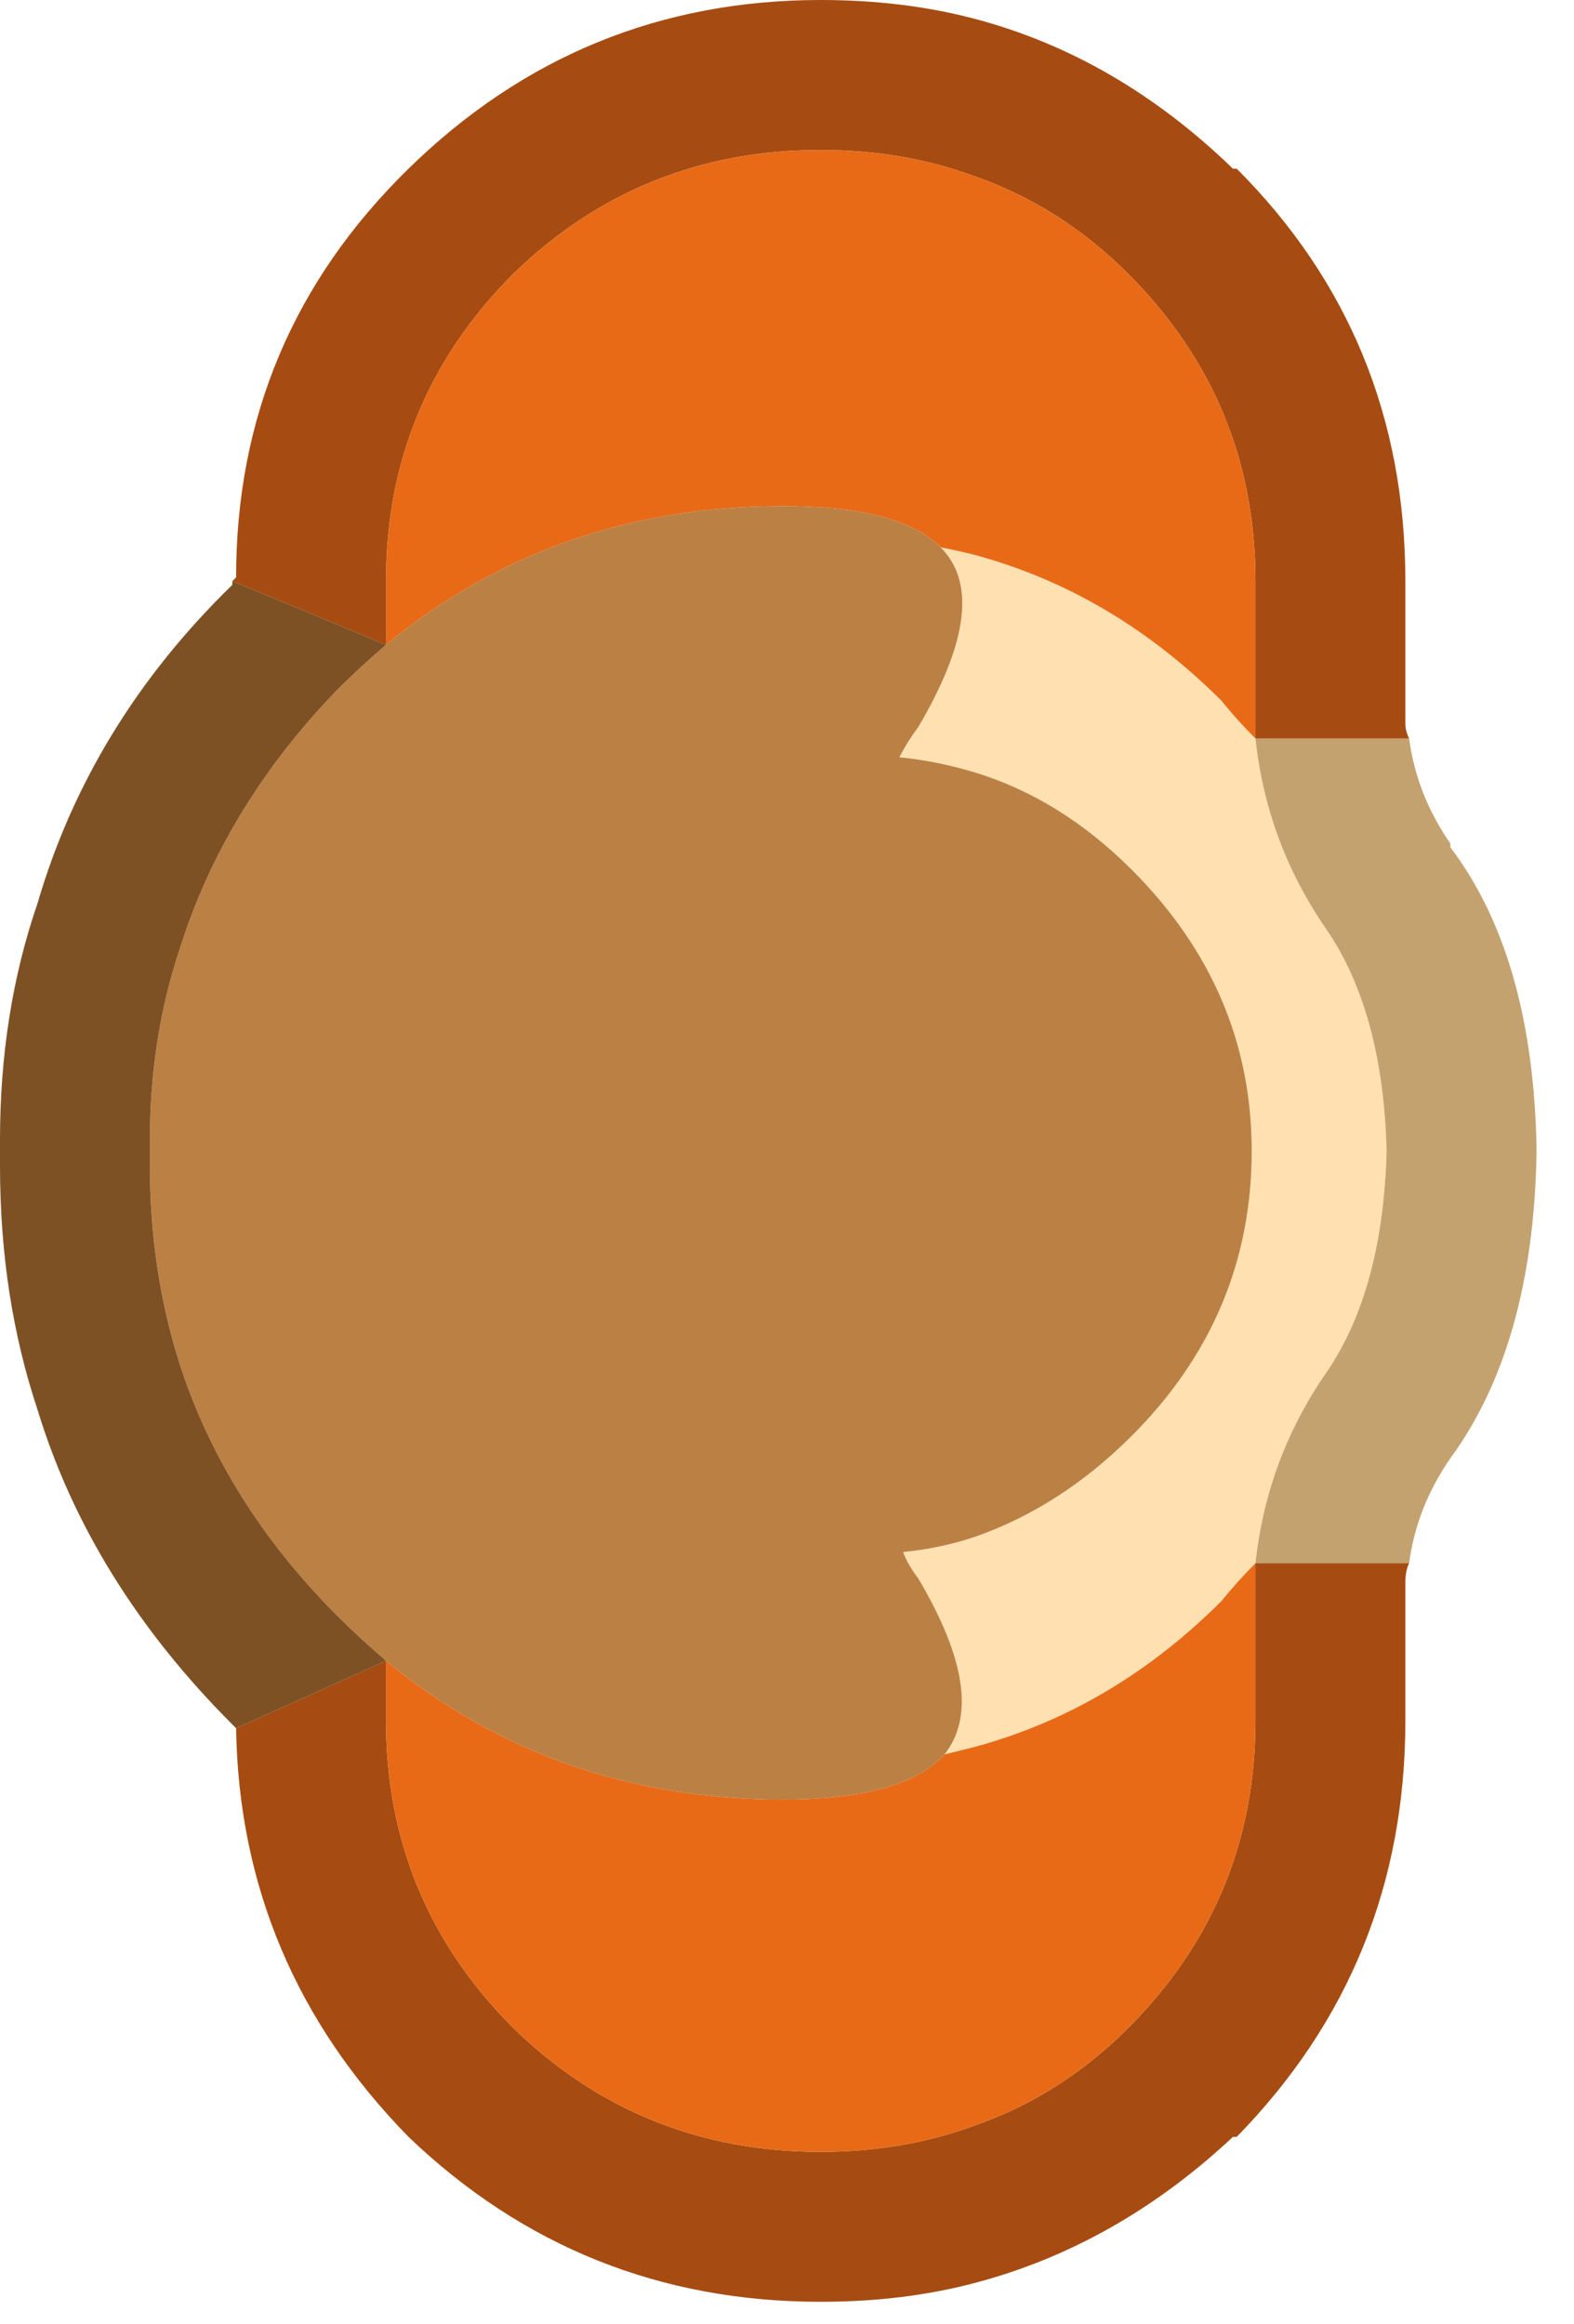 <?xml version="1.0" encoding="UTF-8" standalone="no"?>
<!DOCTYPE svg PUBLIC "-//W3C//DTD SVG 1.1//EN" "http://www.w3.org/Graphics/SVG/1.1/DTD/svg11.dtd">
<svg width="21px" height="31px" version="1.1" xmlns="http://www.w3.org/2000/svg" xmlns:xlink="http://www.w3.org/1999/xlink" xml:space="preserve" xmlns:serif="http://www.serif.com/" style="fill-rule:evenodd;clip-rule:evenodd;stroke-linejoin:round;stroke-miterlimit:2;">
    <g id="Layer0_17_FILL">
        <path d="M16.75,9.85C16.583,9.683 16.433,9.517 16.3,9.35C15.333,8.383 14.233,7.733 13,7.4C12.867,7.367 12.717,7.333 12.55,7.3C13.017,7.767 12.917,8.567 12.25,9.7C12.15,9.833 12.067,9.967 12,10.1C12.333,10.133 12.667,10.2 13,10.3C13.767,10.533 14.467,10.967 15.1,11.6C16.167,12.667 16.7,13.917 16.7,15.35C16.7,16.817 16.167,18.083 15.1,19.15C14.467,19.783 13.767,20.233 13,20.5C12.7,20.6 12.383,20.667 12.05,20.7C12.083,20.8 12.15,20.917 12.25,21.05C12.883,22.117 13,22.9 12.6,23.4C12.733,23.367 12.867,23.333 13,23.3C14.233,22.967 15.333,22.317 16.3,21.35C16.433,21.183 16.583,21.017 16.75,20.85C16.85,19.917 17.167,19.067 17.7,18.3C18.2,17.567 18.467,16.583 18.5,15.35C18.467,14.117 18.2,13.133 17.7,12.4C17.167,11.633 16.85,10.783 16.75,9.85Z" style="fill:rgb(255,224,177);fill-rule:nonzero;"/>
        <path d="M18.8,9.85L16.75,9.85C16.85,10.783 17.167,11.633 17.7,12.4C18.2,13.133 18.467,14.117 18.5,15.35C18.467,16.583 18.2,17.567 17.7,18.3C17.167,19.067 16.85,19.917 16.75,20.85L18.8,20.85C18.867,20.35 19.05,19.883 19.35,19.45C20.083,18.45 20.467,17.1 20.5,15.4L20.5,15.3C20.467,13.6 20.083,12.267 19.35,11.3L19.35,11.25C19.05,10.817 18.867,10.35 18.8,9.85Z" style="fill:rgb(196,162,111);fill-rule:nonzero;"/>
        <path d="M5.15,22.95L5.15,22.15L3.15,23.05C3.183,25.15 3.95,26.967 5.45,28.5C6.983,29.967 8.817,30.7 10.95,30.7C11.683,30.7 12.367,30.617 13,30.45C14.267,30.117 15.417,29.467 16.45,28.5L16.5,28.5C18,26.967 18.75,25.117 18.75,22.95L18.75,21.1C18.75,21 18.767,20.917 18.8,20.85L16.75,20.85L16.75,22.95C16.75,24.55 16.183,25.917 15.05,27.05C14.45,27.65 13.767,28.083 13,28.35C12.367,28.583 11.683,28.7 10.95,28.7C9.35,28.7 7.983,28.15 6.85,27.05C5.717,25.917 5.15,24.55 5.15,22.95M3.15,7.7L3.1,7.75L5.15,8.6L5.15,7.75C5.15,6.15 5.717,4.783 6.85,3.65C7.983,2.55 9.35,2 10.95,2C11.683,2 12.367,2.117 13,2.35C13.767,2.617 14.45,3.05 15.05,3.65C16.183,4.783 16.75,6.15 16.75,7.75L16.75,9.85L18.8,9.85C18.767,9.783 18.75,9.717 18.75,9.65L18.75,7.75C18.75,5.583 18,3.75 16.5,2.25L16.45,2.25C15.417,1.25 14.267,0.583 13,0.25C12.367,0.083 11.683,0 10.95,0C8.817,0 6.983,0.75 5.45,2.25C3.917,3.75 3.15,5.567 3.15,7.7Z" style="fill:rgb(166,76,18);fill-rule:nonzero;"/>
        <path d="M10.45,24C8.417,24 6.65,23.383 5.15,22.15L5.15,22.95C5.15,24.55 5.717,25.917 6.85,27.05C7.983,28.15 9.35,28.7 10.95,28.7C11.683,28.7 12.367,28.583 13,28.35C13.767,28.083 14.45,27.65 15.05,27.05C16.183,25.917 16.75,24.55 16.75,22.95L16.75,20.85C16.583,21.017 16.433,21.183 16.3,21.35C15.333,22.317 14.233,22.967 13,23.3C12.867,23.333 12.733,23.367 12.6,23.4C12.233,23.8 11.517,24 10.45,24M5.15,7.75L5.15,8.6C6.65,7.367 8.417,6.75 10.45,6.75C11.483,6.75 12.183,6.933 12.55,7.3C12.717,7.333 12.867,7.367 13,7.4C14.233,7.733 15.333,8.383 16.3,9.35C16.433,9.517 16.583,9.683 16.75,9.85L16.75,7.75C16.75,6.15 16.183,4.783 15.05,3.65C14.45,3.05 13.767,2.617 13,2.35C12.367,2.117 11.683,2 10.95,2C9.35,2 7.983,2.55 6.85,3.65C5.717,4.783 5.15,6.15 5.15,7.75Z" style="fill:rgb(232,106,23);fill-rule:nonzero;"/>
        <path d="M5.15,8.6C4.917,8.8 4.7,9 4.5,9.2C3.5,10.233 2.8,11.383 2.4,12.65C2.133,13.45 2,14.3 2,15.2L2,15.55C2,16.483 2.133,17.367 2.4,18.2C2.8,19.433 3.5,20.55 4.5,21.55C4.7,21.75 4.917,21.95 5.15,22.15C6.65,23.383 8.417,24 10.45,24C11.517,24 12.233,23.8 12.6,23.4C13,22.9 12.883,22.117 12.25,21.05C12.15,20.917 12.083,20.8 12.05,20.7C12.383,20.667 12.7,20.6 13,20.5C13.767,20.233 14.467,19.783 15.1,19.15C16.167,18.083 16.7,16.817 16.7,15.35C16.7,13.917 16.167,12.667 15.1,11.6C14.467,10.967 13.767,10.533 13,10.3C12.667,10.2 12.333,10.133 12,10.1C12.067,9.967 12.15,9.833 12.25,9.7C12.917,8.567 13.017,7.767 12.55,7.3C12.183,6.933 11.483,6.75 10.45,6.75C8.417,6.75 6.65,7.367 5.15,8.6Z" style="fill:rgb(187,128,68);fill-rule:nonzero;"/>
        <path d="M0,15.2L0,15.55C0,16.717 0.167,17.8 0.5,18.8C0.967,20.333 1.833,21.733 3.1,23L3.15,23.05L5.15,22.15C4.917,21.95 4.7,21.75 4.5,21.55C3.5,20.55 2.8,19.433 2.4,18.2C2.133,17.367 2,16.483 2,15.55L2,15.2C2,14.3 2.133,13.45 2.4,12.65C2.8,11.383 3.5,10.233 4.5,9.2C4.7,9 4.917,8.8 5.15,8.6L3.1,7.75L3.1,7.8C1.833,9.033 0.967,10.45 0.5,12.05C0.167,13.017 0,14.067 0,15.2Z" style="fill:rgb(126,81,37);fill-rule:nonzero;"/>
    </g>
</svg>
